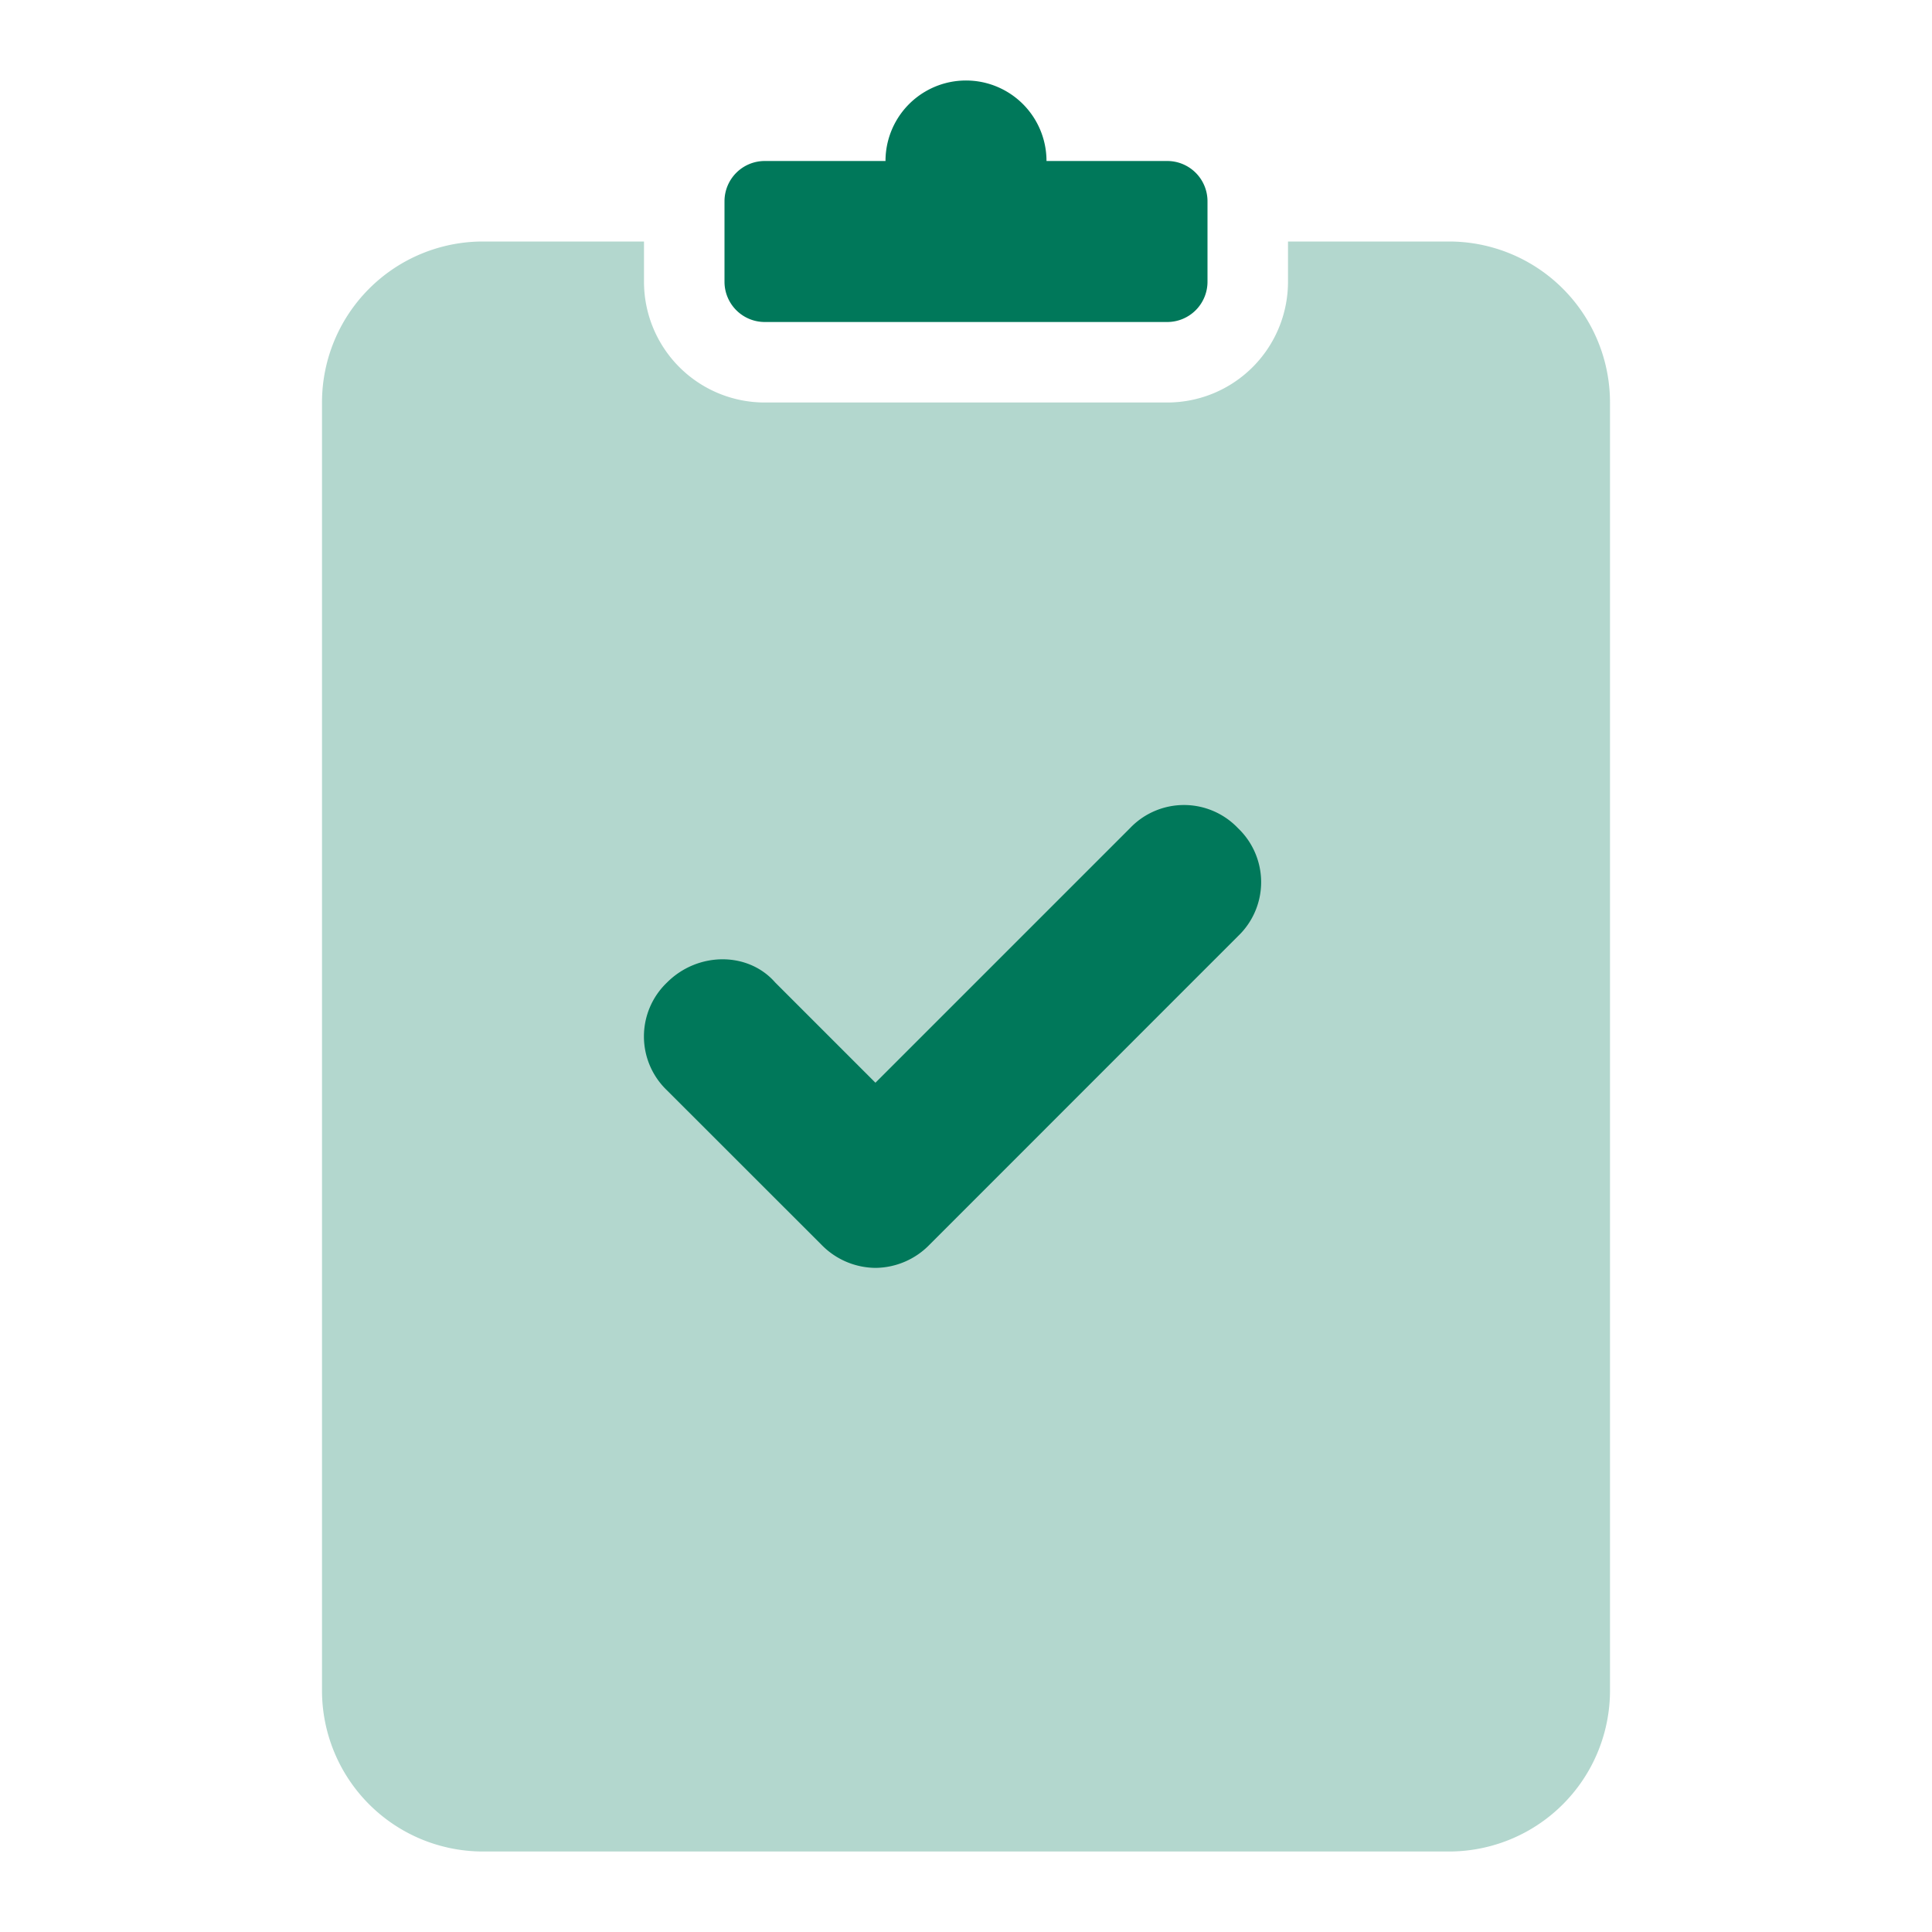 <svg xmlns="http://www.w3.org/2000/svg" viewBox="0 0 24 24">
    <g fill="none" fill-rule="evenodd">
        <path d="M0 0h24v24H0z"/>
        <path fill="#00785A" d="M8 3v.5A1.5 1.5 0 0 0 9.5 5h5A1.5 1.5 0 0 0 16 3.5V3h2a2 2 0 0 1 2 2v16a2 2 0 0 1-2 2H6a2 2 0 0 1-2-2V5a2 2 0 0 1 2-2h2z" opacity=".3"/>
        <path fill="#00785A" d="M10.875 15.75a.946.946 0 0 1-.67-.287l-1.918-1.917a.926.926 0 0 1 0-1.342c.384-.383 1.007-.383 1.342 0l1.246 1.246 3.162-3.162a.926.926 0 0 1 1.342 0 .926.926 0 0 1 0 1.341l-3.833 3.834a.946.946 0 0 1-.671.287zM11 2a1 1 0 0 1 2 0h1.5a.5.5 0 0 1 .5.5v1a.5.5 0 0 1-.5.5h-5a.5.5 0 0 1-.5-.5v-1a.5.5 0 0 1 .5-.5H11z"/>
    </g>
</svg>
